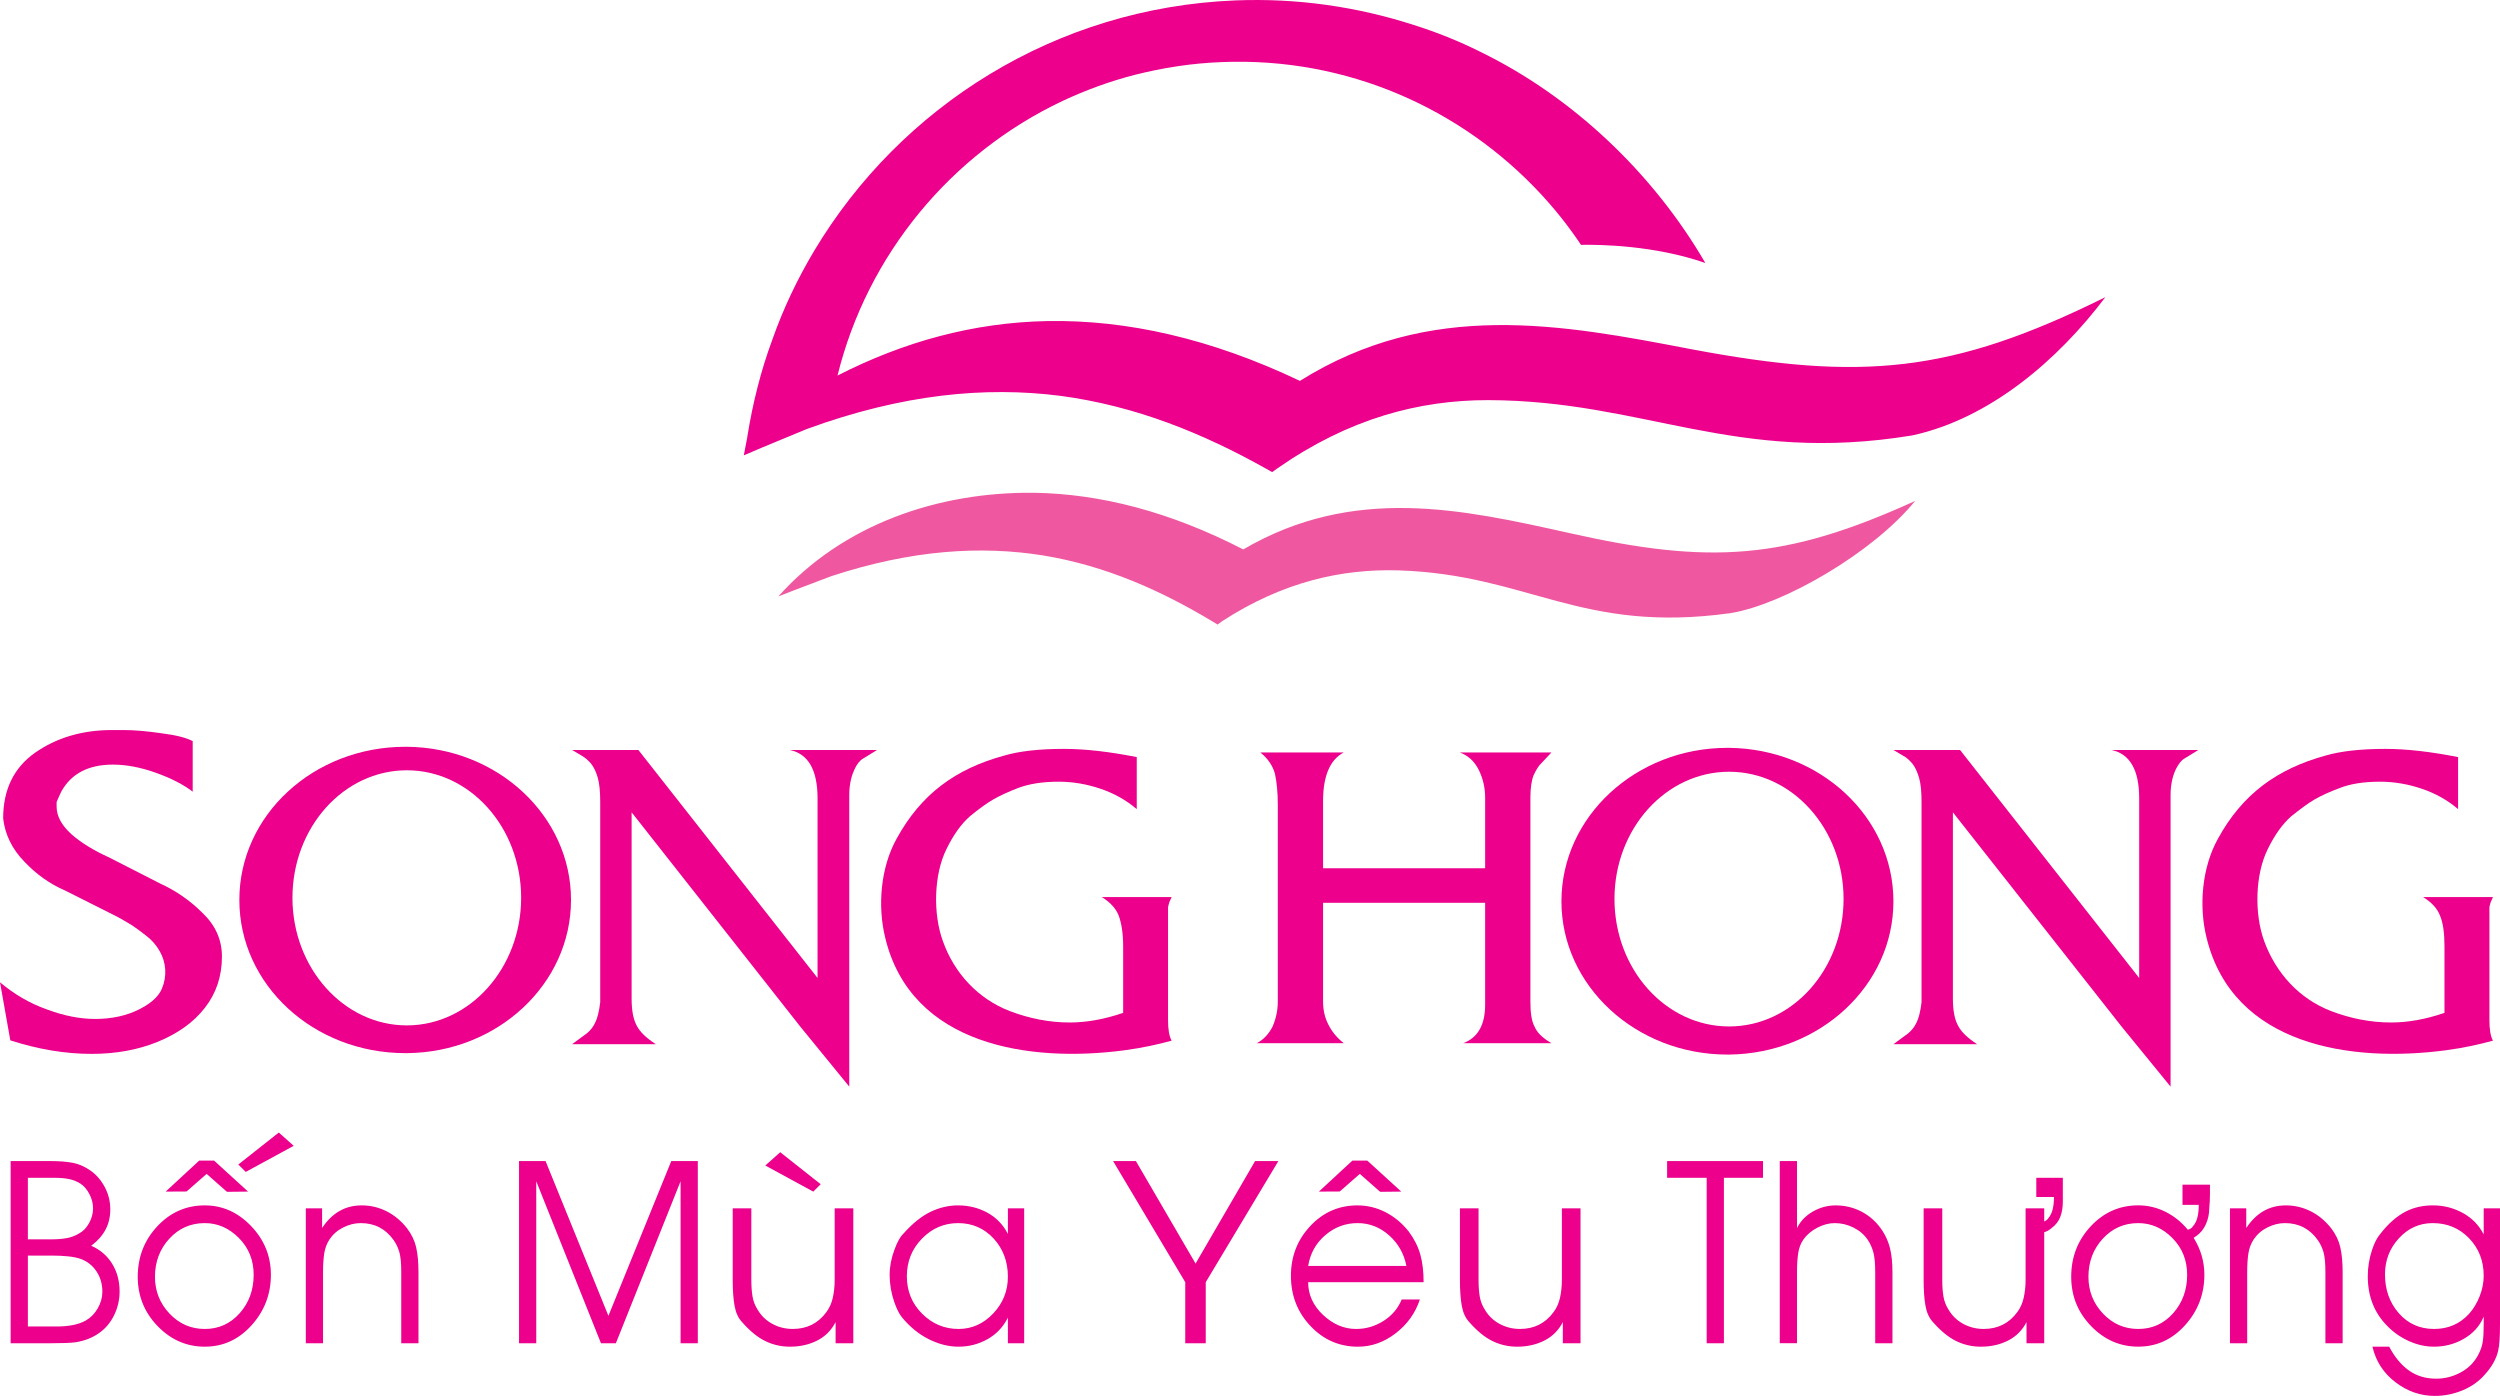 <?xml version="1.0" encoding="utf-8"?>
<!-- Generator: Adobe Illustrator 16.0.0, SVG Export Plug-In . SVG Version: 6.00 Build 0)  -->
<!DOCTYPE svg PUBLIC "-//W3C//DTD SVG 1.1//EN" "http://www.w3.org/Graphics/SVG/1.1/DTD/svg11.dtd">
<svg version="1.1" id="Layer_1" xmlns="http://www.w3.org/2000/svg" xmlns:xlink="http://www.w3.org/1999/xlink" x="0px" y="0px"
	 width="241.244px" height="134.702px" viewBox="0 0 241.244 134.702" enable-background="new 0 0 241.244 134.702"
	 xml:space="preserve">
<path fill="#EC008C" d="M1.027,129.619v-17.577h3.909c0.794,0,1.486,0.055,2.078,0.166c0.592,0.11,1.168,0.364,1.73,0.76
	c0.562,0.396,1.018,0.927,1.371,1.593c0.351,0.664,0.527,1.377,0.527,2.137c0,0.744-0.157,1.406-0.472,1.983
	c-0.314,0.578-0.771,1.089-1.37,1.532c0.868,0.38,1.542,0.958,2.021,1.733c0.479,0.776,0.719,1.671,0.719,2.685
	c0,0.808-0.18,1.575-0.539,2.304s-0.861,1.312-1.505,1.747c-0.644,0.436-1.377,0.716-2.201,0.843
	c-0.42,0.063-1.206,0.095-2.359,0.095H1.027L1.027,129.619z M2.689,128.003h2.067H5.52c0.509,0,1-0.044,1.472-0.13
	c0.472-0.087,0.895-0.23,1.269-0.436c0.479-0.27,0.868-0.661,1.168-1.18c0.299-0.519,0.449-1.054,0.449-1.604
	c0-0.739-0.187-1.393-0.562-1.959s-0.876-0.966-1.505-1.203c-0.345-0.123-0.764-0.21-1.258-0.258
	c-0.494-0.047-0.974-0.071-1.438-0.071H2.689V128.003L2.689,128.003z M2.689,119.594h1.797h0.449c0.569,0,1.071-0.039,1.505-0.118
	s0.831-0.229,1.191-0.451c0.389-0.205,0.711-0.539,0.966-0.998s0.382-0.934,0.382-1.425c0-0.475-0.12-0.938-0.359-1.39
	c-0.24-0.451-0.528-0.784-0.865-0.998c-0.337-0.214-0.704-0.359-1.101-0.439c-0.396-0.079-0.85-0.118-1.359-0.118H2.689V119.594
	L2.689,119.594z M19.761,116.317c1.707,0,3.197,0.664,4.47,1.995c1.273,1.33,1.91,2.898,1.91,4.703c0,1.869-0.622,3.492-1.865,4.87
	c-1.243,1.377-2.748,2.066-4.515,2.066c-1.752,0-3.269-0.662-4.549-1.983c-1.28-1.322-1.92-2.91-1.92-4.763
	c0-1.9,0.629-3.523,1.887-4.87C16.437,116.99,17.964,116.317,19.761,116.317L19.761,116.317z M19.761,118.027
	c-1.363,0-2.505,0.503-3.426,1.508c-0.921,1.007-1.381,2.229-1.381,3.671c0,1.377,0.468,2.562,1.404,3.551
	c0.936,0.99,2.07,1.484,3.403,1.484c1.348,0,2.471-0.507,3.369-1.52c0.898-1.014,1.348-2.249,1.348-3.706
	c0-1.409-0.475-2.593-1.426-3.552C22.101,118.506,21.004,118.027,19.761,118.027L19.761,118.027z M15.987,114.987l3.235-2.992h1.438
	l3.279,2.992l-2.037,0.021l-1.961-1.73l-1.939,1.698L15.987,114.987L15.987,114.987z M22.996,112.374l0.719,0.713l4.627-2.519
	l-1.438-1.282L22.996,112.374L22.996,112.374z M29.51,129.619v-13.017h1.572v1.9c0.958-1.457,2.231-2.186,3.819-2.186
	c0.839,0,1.632,0.187,2.381,0.558c0.749,0.373,1.407,0.915,1.977,1.628c0.449,0.585,0.749,1.203,0.898,1.853
	s0.225,1.457,0.225,2.423v6.841H38.72v-6.841c0-0.871-0.06-1.517-0.18-1.937c-0.12-0.419-0.3-0.804-0.539-1.151
	c-0.779-1.109-1.842-1.663-3.19-1.663c-0.569,0-1.131,0.139-1.685,0.416c-0.554,0.277-0.996,0.661-1.326,1.151
	c-0.27,0.412-0.441,0.872-0.516,1.379s-0.113,1.108-0.113,1.805v6.841H29.51L29.51,129.619z M50.085,129.619v-17.577h2.561
	l6.065,14.934l6.065-14.934h2.561v17.577h-1.662v-15.63l-6.245,15.63h-1.438l-6.245-15.63v15.63H50.085L50.085,129.619z
	 M82.342,116.602v13.017h-1.708v-2.042c-0.404,0.791-0.996,1.385-1.774,1.781c-0.779,0.396-1.655,0.594-2.628,0.594
	c-0.854,0-1.651-0.183-2.393-0.547c-0.741-0.364-1.486-0.974-2.235-1.828c-0.359-0.381-0.599-0.899-0.719-1.557
	c-0.12-0.656-0.18-1.5-0.18-2.53v-6.888h1.797v6.888c0,0.618,0.038,1.152,0.112,1.604c0.075,0.451,0.232,0.866,0.472,1.247
	c0.344,0.602,0.82,1.069,1.427,1.401c0.606,0.332,1.269,0.498,1.988,0.498c1.363,0,2.441-0.538,3.235-1.615
	c0.299-0.396,0.509-0.862,0.629-1.4c0.12-0.539,0.179-1.117,0.179-1.735v-6.888H82.342L82.342,116.602z M79.197,114.274
	l-0.719,0.713l-4.627-2.518l1.438-1.283L79.197,114.274L79.197,114.274z M98.83,116.602v13.017h-1.572v-2.471
	c-0.449,0.903-1.104,1.596-1.965,2.079c-0.861,0.482-1.793,0.725-2.796,0.725c-0.944,0-1.895-0.238-2.853-0.713
	s-1.819-1.172-2.583-2.091c-0.27-0.316-0.524-0.815-0.764-1.496c-0.299-0.871-0.449-1.749-0.449-2.637
	c0-0.791,0.157-1.606,0.472-2.446c0.27-0.729,0.547-1.228,0.832-1.497c0.883-0.997,1.759-1.706,2.628-2.126
	c0.869-0.419,1.76-0.629,2.673-0.629c1.019,0,1.958,0.233,2.819,0.7c0.861,0.468,1.523,1.152,1.988,2.055v-2.47H98.83L98.83,116.602
	z M92.45,118.027c-1.348,0-2.508,0.5-3.481,1.496c-0.974,0.998-1.46,2.21-1.46,3.635s0.491,2.629,1.472,3.61
	s2.153,1.473,3.516,1.473c1.288,0,2.403-0.498,3.347-1.496s1.415-2.178,1.415-3.539c0-1.456-0.457-2.685-1.37-3.683
	C94.974,118.527,93.828,118.027,92.45,118.027L92.45,118.027z M114.374,129.619v-5.891l-6.963-11.687h2.201l5.758,9.89l5.743-9.89
	h2.247l-7.009,11.687v5.891H114.374L114.374,129.619z M137.375,123.728h-11.141c0,1.203,0.479,2.256,1.437,3.159
	c0.959,0.902,2.022,1.354,3.19,1.354c0.943,0,1.823-0.257,2.64-0.771c0.816-0.515,1.403-1.207,1.763-2.078h1.752
	c-0.435,1.314-1.213,2.402-2.336,3.267c-1.124,0.862-2.336,1.294-3.639,1.294c-1.797,0-3.325-0.665-4.583-1.995
	c-1.258-1.331-1.887-2.945-1.887-4.847c0-1.868,0.621-3.468,1.864-4.798c1.243-1.331,2.763-1.995,4.56-1.995
	c0.943,0,1.841,0.217,2.696,0.652c0.853,0.436,1.602,1.058,2.246,1.865c0.539,0.729,0.913,1.473,1.123,2.233
	C137.271,121.828,137.375,122.715,137.375,123.728L137.375,123.728z M126.235,122.16h9.479c-0.225-1.171-0.779-2.153-1.662-2.945
	c-0.883-0.791-1.901-1.188-3.055-1.188c-1.168,0-2.206,0.388-3.111,1.164C126.979,119.967,126.429,120.957,126.235,122.16
	L126.235,122.16z M127.268,114.987l3.234-2.992h1.438l3.279,2.992l-2.037,0.021l-1.962-1.73l-1.939,1.698L127.268,114.987
	L127.268,114.987z M152.516,116.602v13.017h-1.707v-2.042c-0.404,0.791-0.996,1.385-1.775,1.781
	c-0.778,0.396-1.654,0.594-2.628,0.594c-0.854,0-1.651-0.183-2.393-0.547c-0.741-0.364-1.486-0.974-2.234-1.828
	c-0.359-0.381-0.599-0.899-0.719-1.557c-0.12-0.656-0.18-1.5-0.18-2.53v-6.888h1.797v6.888c0,0.618,0.037,1.152,0.112,1.604
	c0.076,0.451,0.232,0.866,0.472,1.247c0.345,0.602,0.82,1.069,1.426,1.401c0.607,0.332,1.27,0.498,1.988,0.498
	c1.363,0,2.441-0.538,3.234-1.615c0.3-0.396,0.51-0.862,0.63-1.4c0.119-0.539,0.179-1.117,0.179-1.735v-6.888H152.516
	L152.516,116.602z M164.69,129.619v-15.962h-3.818v-1.615h9.254v1.615h-3.773v15.962H164.69L164.69,129.619z M171.744,129.619
	v-17.577h1.662v6.461c0.344-0.681,0.862-1.216,1.55-1.604c0.689-0.388,1.415-0.581,2.179-0.581c0.824,0,1.595,0.17,2.314,0.511
	c0.718,0.34,1.333,0.823,1.842,1.448c0.509,0.627,0.869,1.335,1.078,2.127c0.165,0.648,0.248,1.441,0.248,2.375v6.841h-1.663v-6.841
	c0-0.855-0.061-1.501-0.18-1.937s-0.299-0.835-0.539-1.199c-0.344-0.507-0.805-0.902-1.381-1.187
	c-0.577-0.286-1.179-0.429-1.808-0.429c-0.554,0-1.112,0.147-1.674,0.44c-0.562,0.293-1.007,0.668-1.337,1.127
	c-0.269,0.381-0.441,0.832-0.517,1.355c-0.075,0.521-0.112,1.132-0.112,1.828v6.841H171.744L171.744,129.619z M197.262,118.906
	v10.713h-1.708v-2.042c-0.404,0.791-0.996,1.385-1.774,1.781c-0.779,0.396-1.655,0.594-2.628,0.594
	c-0.853,0-1.651-0.183-2.392-0.547s-1.486-0.974-2.235-1.828c-0.359-0.381-0.599-0.899-0.718-1.557c-0.12-0.656-0.18-1.5-0.18-2.53
	v-6.888h1.797v6.888c0,0.618,0.037,1.152,0.112,1.604c0.075,0.451,0.232,0.866,0.472,1.247c0.344,0.602,0.82,1.069,1.426,1.401
	s1.27,0.498,1.988,0.498c1.363,0,2.44-0.538,3.234-1.615c0.3-0.396,0.509-0.862,0.629-1.4c0.12-0.539,0.18-1.117,0.18-1.735v-6.888
	h1.797v1.259c0.149-0.048,0.27-0.134,0.359-0.261c0.225-0.254,0.378-0.56,0.46-0.915c0.083-0.356,0.124-0.748,0.124-1.176h-1.707
	v-1.853h2.561c0,0.127,0,0.364,0,0.712c0,0.349,0,0.57,0,0.666c0,0.189,0,0.372,0,0.546s0,0.293,0,0.356
	c0,0.569-0.083,1.068-0.247,1.496c-0.165,0.428-0.443,0.783-0.832,1.069C197.74,118.708,197.5,118.843,197.262,118.906
	L197.262,118.906z M206.336,118.027c-1.362,0-2.505,0.503-3.426,1.508c-0.921,1.007-1.381,2.229-1.381,3.671
	c0,1.377,0.468,2.562,1.404,3.551c0.936,0.99,2.07,1.484,3.403,1.484c1.348,0,2.471-0.507,3.369-1.52
	c0.898-1.014,1.349-2.249,1.349-3.706c0-1.409-0.477-2.593-1.428-3.552C208.676,118.506,207.58,118.027,206.336,118.027
	L206.336,118.027z M211.121,118.668c0.225-0.063,0.382-0.166,0.472-0.31c0.225-0.253,0.379-0.558,0.461-0.913
	c0.082-0.356,0.123-0.749,0.123-1.176h-1.572v-1.949h2.65c0,0.127,0,0.27,0,0.429c0,0.158,0,0.332,0,0.522
	c0,0.427-0.022,0.871-0.067,1.33c0,0.523-0.104,1.025-0.314,1.508c-0.209,0.483-0.516,0.867-0.921,1.152l-0.269,0.189
	c0.688,1.109,1.033,2.298,1.033,3.563c0,1.869-0.622,3.492-1.865,4.87c-1.242,1.377-2.748,2.066-4.515,2.066
	c-1.752,0-3.269-0.662-4.549-1.983c-1.28-1.322-1.921-2.91-1.921-4.763c0-1.9,0.629-3.523,1.888-4.87
	c1.258-1.346,2.785-2.019,4.582-2.019c0.913,0,1.785,0.205,2.617,0.617C209.784,117.346,210.506,117.924,211.121,118.668
	L211.121,118.668z M215.187,129.619v-13.017h1.572v1.9c0.958-1.457,2.23-2.186,3.818-2.186c0.839,0,1.633,0.187,2.381,0.558
	c0.749,0.373,1.408,0.915,1.978,1.628c0.448,0.585,0.748,1.203,0.897,1.853s0.226,1.457,0.226,2.423v6.841h-1.663v-6.841
	c0-0.871-0.06-1.517-0.18-1.937c-0.12-0.419-0.299-0.804-0.538-1.151c-0.779-1.109-1.843-1.663-3.19-1.663
	c-0.569,0-1.13,0.139-1.685,0.416c-0.554,0.277-0.995,0.661-1.325,1.151c-0.27,0.412-0.441,0.872-0.517,1.379
	s-0.112,1.108-0.112,1.805v6.841H215.187L215.187,129.619z M241.244,116.602v11.164c0,1.235-0.061,2.098-0.18,2.589
	c-0.18,0.776-0.6,1.528-1.258,2.257c-0.569,0.665-1.288,1.18-2.157,1.544c-0.868,0.364-1.767,0.546-2.695,0.546
	c-1.377,0-2.643-0.438-3.796-1.318c-1.153-0.878-1.895-2.022-2.224-3.432h1.617c0.523,0.997,1.156,1.761,1.897,2.292
	c0.742,0.53,1.622,0.796,2.64,0.796c0.824,0,1.606-0.198,2.348-0.595c0.741-0.395,1.307-0.957,1.695-1.686
	c0.24-0.444,0.39-0.875,0.45-1.295c0.06-0.419,0.09-0.986,0.09-1.698v-0.713c-0.39,0.935-1.057,1.663-1.999,2.186
	c-0.854,0.475-1.79,0.713-2.809,0.713c-0.793,0-1.583-0.174-2.37-0.523c-0.786-0.348-1.479-0.823-2.077-1.425
	c-1.287-1.267-1.932-2.882-1.932-4.846c0-0.871,0.135-1.71,0.404-2.518c0.225-0.682,0.479-1.188,0.764-1.521
	c0.778-1.014,1.609-1.75,2.493-2.209c0.778-0.396,1.654-0.594,2.629-0.594c1.018,0,1.973,0.241,2.863,0.724
	c0.891,0.484,1.568,1.176,2.033,2.079v-2.518H241.244L241.244,116.602z M234.752,118.027c-1.281,0-2.367,0.487-3.261,1.461
	c-0.896,0.974-1.345,2.135-1.345,3.479c0,1.489,0.445,2.74,1.333,3.754c0.887,1.013,2.021,1.52,3.406,1.52
	c1.37,0,2.498-0.491,3.385-1.473c0.423-0.475,0.76-1.04,1.018-1.697c0.255-0.658,0.383-1.312,0.383-1.961
	c0-1.44-0.472-2.648-1.412-3.622C237.32,118.514,236.152,118.027,234.752,118.027z"/>
<path fill-rule="evenodd" clip-rule="evenodd" fill="#EC008C" d="M119.216,0.04c6.013-0.239,11.79,0.621,17.224,2.375
	c2.165,0.683,4.33,1.546,6.393,2.578c8.901,4.332,16.673,11.689,21.728,20.385c-4.917-1.718-10.246-1.785-11.998-1.751
	c-1.172-1.754-2.479-3.404-3.887-4.918C141.043,10.49,130.01,5.508,117.946,5.99c-2.924,0.103-5.743,0.551-8.459,1.237
	c-2.407,0.62-4.746,1.48-6.944,2.51c-10.761,5.085-18.838,14.818-21.726,26.502c6.395-3.263,13.098-5.119,20.247-5.257
	c7.668-0.138,15.78,1.682,24.374,5.772c12.581-7.87,25.238-5.466,37.78-3.055c16.433,3.093,25.096,2.334,39.943-5.023
	c-4.605,6.12-11.199,11.726-18.627,13.339c-17.123,2.821-25.851-3.368-40.943-3.404c-6.635,0-13.407,1.755-20.353,6.602
	l-0.479,0.343l-0.55-0.31c-6.122-3.437-12.619-6.08-19.871-7.047c-7.255-0.93-15.265-0.169-24.477,3.197l-4.4,1.823l-1.685,0.721
	l0.342-1.789v-0.03c0.519-3.232,1.304-6.363,2.413-9.351c1.063-3.026,2.433-5.88,4.053-8.597
	C86.904,10.287,101.853,0.729,119.216,0.04z"/>
<path fill-rule="evenodd" clip-rule="evenodd" fill="#EF58A0" d="M99.792,47.552c6.393,0.102,13.096,1.818,20.179,5.465
	c10.658-6.226,21.109-3.887,31.457-1.581c13.578,3.061,20.83,2.615,33.378-3.096c-4.022,4.953-12.684,10.007-17.845,10.831
	c-14.438,1.994-19.421-3.711-31.966-4.13c-5.536-0.168-11.209,1.104-17.087,4.919l-0.413,0.308l-0.447-0.271
	c-5.018-3.023-10.346-5.399-16.363-6.394c-6.016-0.965-12.683-0.554-20.455,1.991l-3.712,1.409l-1.408,0.549
	C81.331,50.576,90.578,47.447,99.792,47.552z"/>
<g>
	<path fill="#EC008C" d="M86.521,80.932c2.372-4.331,5.707-6.738,10.35-8.011c1.511-0.447,3.437-0.655,5.811-0.655
		c2.059,0,4.398,0.275,7.011,0.792v5.021c-0.998-0.857-2.167-1.514-3.472-1.957c-1.308-0.449-2.683-0.69-4.057-0.69
		c-1.546,0-2.818,0.204-3.85,0.582c-0.999,0.381-1.825,0.76-2.476,1.137c-0.652,0.377-1.408,0.929-2.236,1.613
		c-0.825,0.725-1.578,1.757-2.266,3.164c-1.237,2.477-1.309,6.288-0.344,8.904c1.1,3.095,3.404,5.57,6.464,6.74
		c1.89,0.719,3.815,1.096,5.775,1.096c1.614,0,3.334-0.307,5.152-0.929v-6.391c0-1.307-0.168-2.303-0.443-3.026
		c-0.277-0.687-0.83-1.269-1.615-1.755h6.736c-0.07,0.172-0.14,0.313-0.206,0.451c-0.036,0.139-0.104,0.308-0.141,0.513v2.063v8.835
		c0,0.895,0.104,1.55,0.346,1.993c-1.239,0.342-2.75,0.69-4.57,0.931c-9.079,1.202-20.56-0.416-23.068-10.864
		C84.667,87.427,84.976,83.713,86.521,80.932z"/>
	<path fill="#EC008C" d="M57.92,96.709V77.39c0-0.96-0.069-1.755-0.236-2.338c-0.17-0.582-0.379-1.031-0.658-1.374
		c-0.273-0.311-0.582-0.585-0.893-0.757l-0.928-0.55h6.397l17.29,22.001V77.044c0-2.749-0.893-4.299-2.681-4.673h8.424l-1.342,0.825
		c-0.31,0.171-0.62,0.553-0.826,1.028c-0.239,0.484-0.516,1.308-0.516,2.511v28.121l-4.711-5.773L60.95,78.388v17.977
		c0,1.174,0.168,2.031,0.513,2.646c0.31,0.588,0.927,1.172,1.823,1.753h-8.082l1.445-1.064c0.312-0.273,0.585-0.579,0.792-1.031
		C57.646,98.258,57.816,97.602,57.92,96.709z"/>
	<path fill="#EC008C" d="M0.305,78.972c0-2.784,1.033-4.882,3.061-6.325c2.063-1.443,4.538-2.199,7.428-2.199h1.132
		c1.031,0,2.234,0.104,3.643,0.309c1.41,0.172,2.44,0.447,3.025,0.758v4.88c-0.894-0.688-2.099-1.306-3.539-1.819
		c-1.444-0.521-2.858-0.793-4.163-0.793c-2.338,0-4.022,0.859-4.983,2.612l-0.208,0.449L5.463,77.39v0.446
		c0,0.927,0.479,1.788,1.408,2.646c0.933,0.827,2.165,1.587,3.681,2.271l4.912,2.51c1.443,0.657,2.82,1.58,4.061,2.817
		c1.272,1.203,1.892,2.614,1.892,4.227c0,1.895-0.551,3.544-1.652,4.953c-1.099,1.408-2.611,2.477-4.537,3.268
		c-1.924,0.788-4.058,1.169-6.396,1.169c-2.543,0-5.158-0.443-7.836-1.305L0,94.786c1.338,1.134,2.85,2.028,4.498,2.612
		c1.651,0.618,3.2,0.928,4.678,0.928c1.618,0,3.061-0.31,4.33-0.964c1.276-0.652,1.89-1.377,2.131-1.993
		c0.483-1.168,0.417-2.475-0.241-3.609c-0.309-0.548-0.755-1.065-1.307-1.479c-0.512-0.41-0.997-0.755-1.409-1.032
		c-0.443-0.238-0.89-0.548-1.44-0.823l-4.982-2.505c-1.449-0.622-2.753-1.55-3.922-2.789C1.165,81.927,0.479,80.52,0.305,78.972z"/>
	<path fill-rule="evenodd" clip-rule="evenodd" fill="#EC008C" d="M39.257,101.625c8.762-0.068,15.844-6.668,15.844-14.783
		c0-8.113-7.082-14.71-15.844-14.78v2.268c6.085,0,11.032,5.503,11.032,12.305c0,6.774-4.947,12.313-11.032,12.313V101.625
		L39.257,101.625z M39.117,101.625c-8.871,0-16.02-6.602-16.02-14.783c0-8.179,7.148-14.78,16.02-14.78c0.032,0,0.102,0,0.141,0
		v2.268c-6.087,0-11.037,5.503-11.037,12.305c0,6.774,4.95,12.313,11.037,12.313v2.679
		C39.218,101.625,39.149,101.625,39.117,101.625L39.117,101.625z"/>
	<path fill="#EC008C" d="M214.027,80.932c2.369-4.331,5.739-6.738,10.348-8.011c1.512-0.447,3.472-0.655,5.808-0.655
		c2.064,0,4.401,0.275,7.017,0.792v5.021c-1.001-0.857-2.169-1.514-3.478-1.957c-1.303-0.449-2.681-0.69-4.057-0.69
		c-1.547,0-2.816,0.204-3.814,0.582c-1.028,0.381-1.854,0.76-2.508,1.137c-0.655,0.377-1.373,0.929-2.237,1.613
		c-0.823,0.725-1.58,1.757-2.268,3.164c-1.238,2.477-1.306,6.288-0.343,8.904c1.136,3.095,3.403,5.57,6.462,6.74
		c1.892,0.719,3.818,1.096,5.774,1.096c1.65,0,3.338-0.307,5.156-0.929v-6.391c0-1.307-0.131-2.303-0.445-3.026
		c-0.273-0.687-0.824-1.269-1.617-1.755h6.737c-0.063,0.172-0.135,0.313-0.202,0.451c-0.035,0.139-0.107,0.308-0.137,0.513v2.063
		v8.835c0,0.895,0.102,1.55,0.339,1.993c-1.235,0.342-2.748,0.69-4.571,0.931c-9.073,1.202-20.52-0.416-23.063-10.864
		C212.168,87.427,212.48,83.713,214.027,80.932z"/>
	<path fill="#EC008C" d="M185.424,96.709V77.39c0-0.96-0.067-1.755-0.239-2.338c-0.174-0.582-0.378-1.031-0.652-1.374
		c-0.276-0.311-0.549-0.585-0.894-0.757l-0.929-0.55h6.431l17.285,22.001V77.044c0-2.749-0.892-4.299-2.679-4.673h8.387
		l-1.338,0.825c-0.31,0.171-0.587,0.553-0.831,1.028c-0.234,0.484-0.51,1.308-0.51,2.511v28.121l-4.71-5.773l-16.295-20.695v17.977
		c0,1.174,0.171,2.031,0.519,2.646c0.307,0.588,0.925,1.172,1.821,1.753h-8.08l1.445-1.064c0.305-0.273,0.583-0.579,0.789-1.031
		C185.149,98.258,185.323,97.602,185.424,96.709z"/>
	<path fill="#EC008C" d="M123.305,96.641V77.666c0-1.203-0.102-2.2-0.272-2.988c-0.208-0.758-0.653-1.451-1.41-2.066h8.042
		c-1.303,0.688-1.992,2.235-1.992,4.68v6.494h15.64v-6.808c0-0.964-0.207-1.854-0.615-2.682c-0.416-0.822-0.997-1.374-1.826-1.685
		h8.836l-0.965,1.034c-0.273,0.241-0.511,0.65-0.754,1.167c-0.203,0.515-0.309,1.239-0.309,2.165v19.664
		c0,1.065,0.105,1.891,0.411,2.442c0.243,0.585,0.795,1.099,1.617,1.58h-8.494c1.413-0.548,2.099-1.786,2.099-3.712v-9.83h-15.64
		v9.52c0,0.827,0.173,1.582,0.517,2.236c0.342,0.687,0.826,1.269,1.476,1.786h-8.389c0.62-0.312,1.135-0.859,1.515-1.58
		C123.133,98.291,123.305,97.501,123.305,96.641z"/>
	<path fill-rule="evenodd" clip-rule="evenodd" fill="#EC008C" d="M166.858,101.763c8.771-0.103,15.852-6.669,15.852-14.782
		c0-8.146-7.081-14.715-15.852-14.816v2.306c6.088,0,11.042,5.502,11.042,12.269c0,6.809-4.953,12.31-11.042,12.31V101.763
		L166.858,101.763z M166.688,101.763c-8.831,0-16.013-6.635-16.013-14.782c0-8.183,7.183-14.816,16.013-14.816
		c0.035,0,0.106,0,0.17,0v2.306c-6.111,0-11.065,5.502-11.065,12.269c0,6.809,4.954,12.31,11.065,12.31v2.715
		C166.794,101.763,166.723,101.763,166.688,101.763L166.688,101.763z"/>
</g>
</svg>
